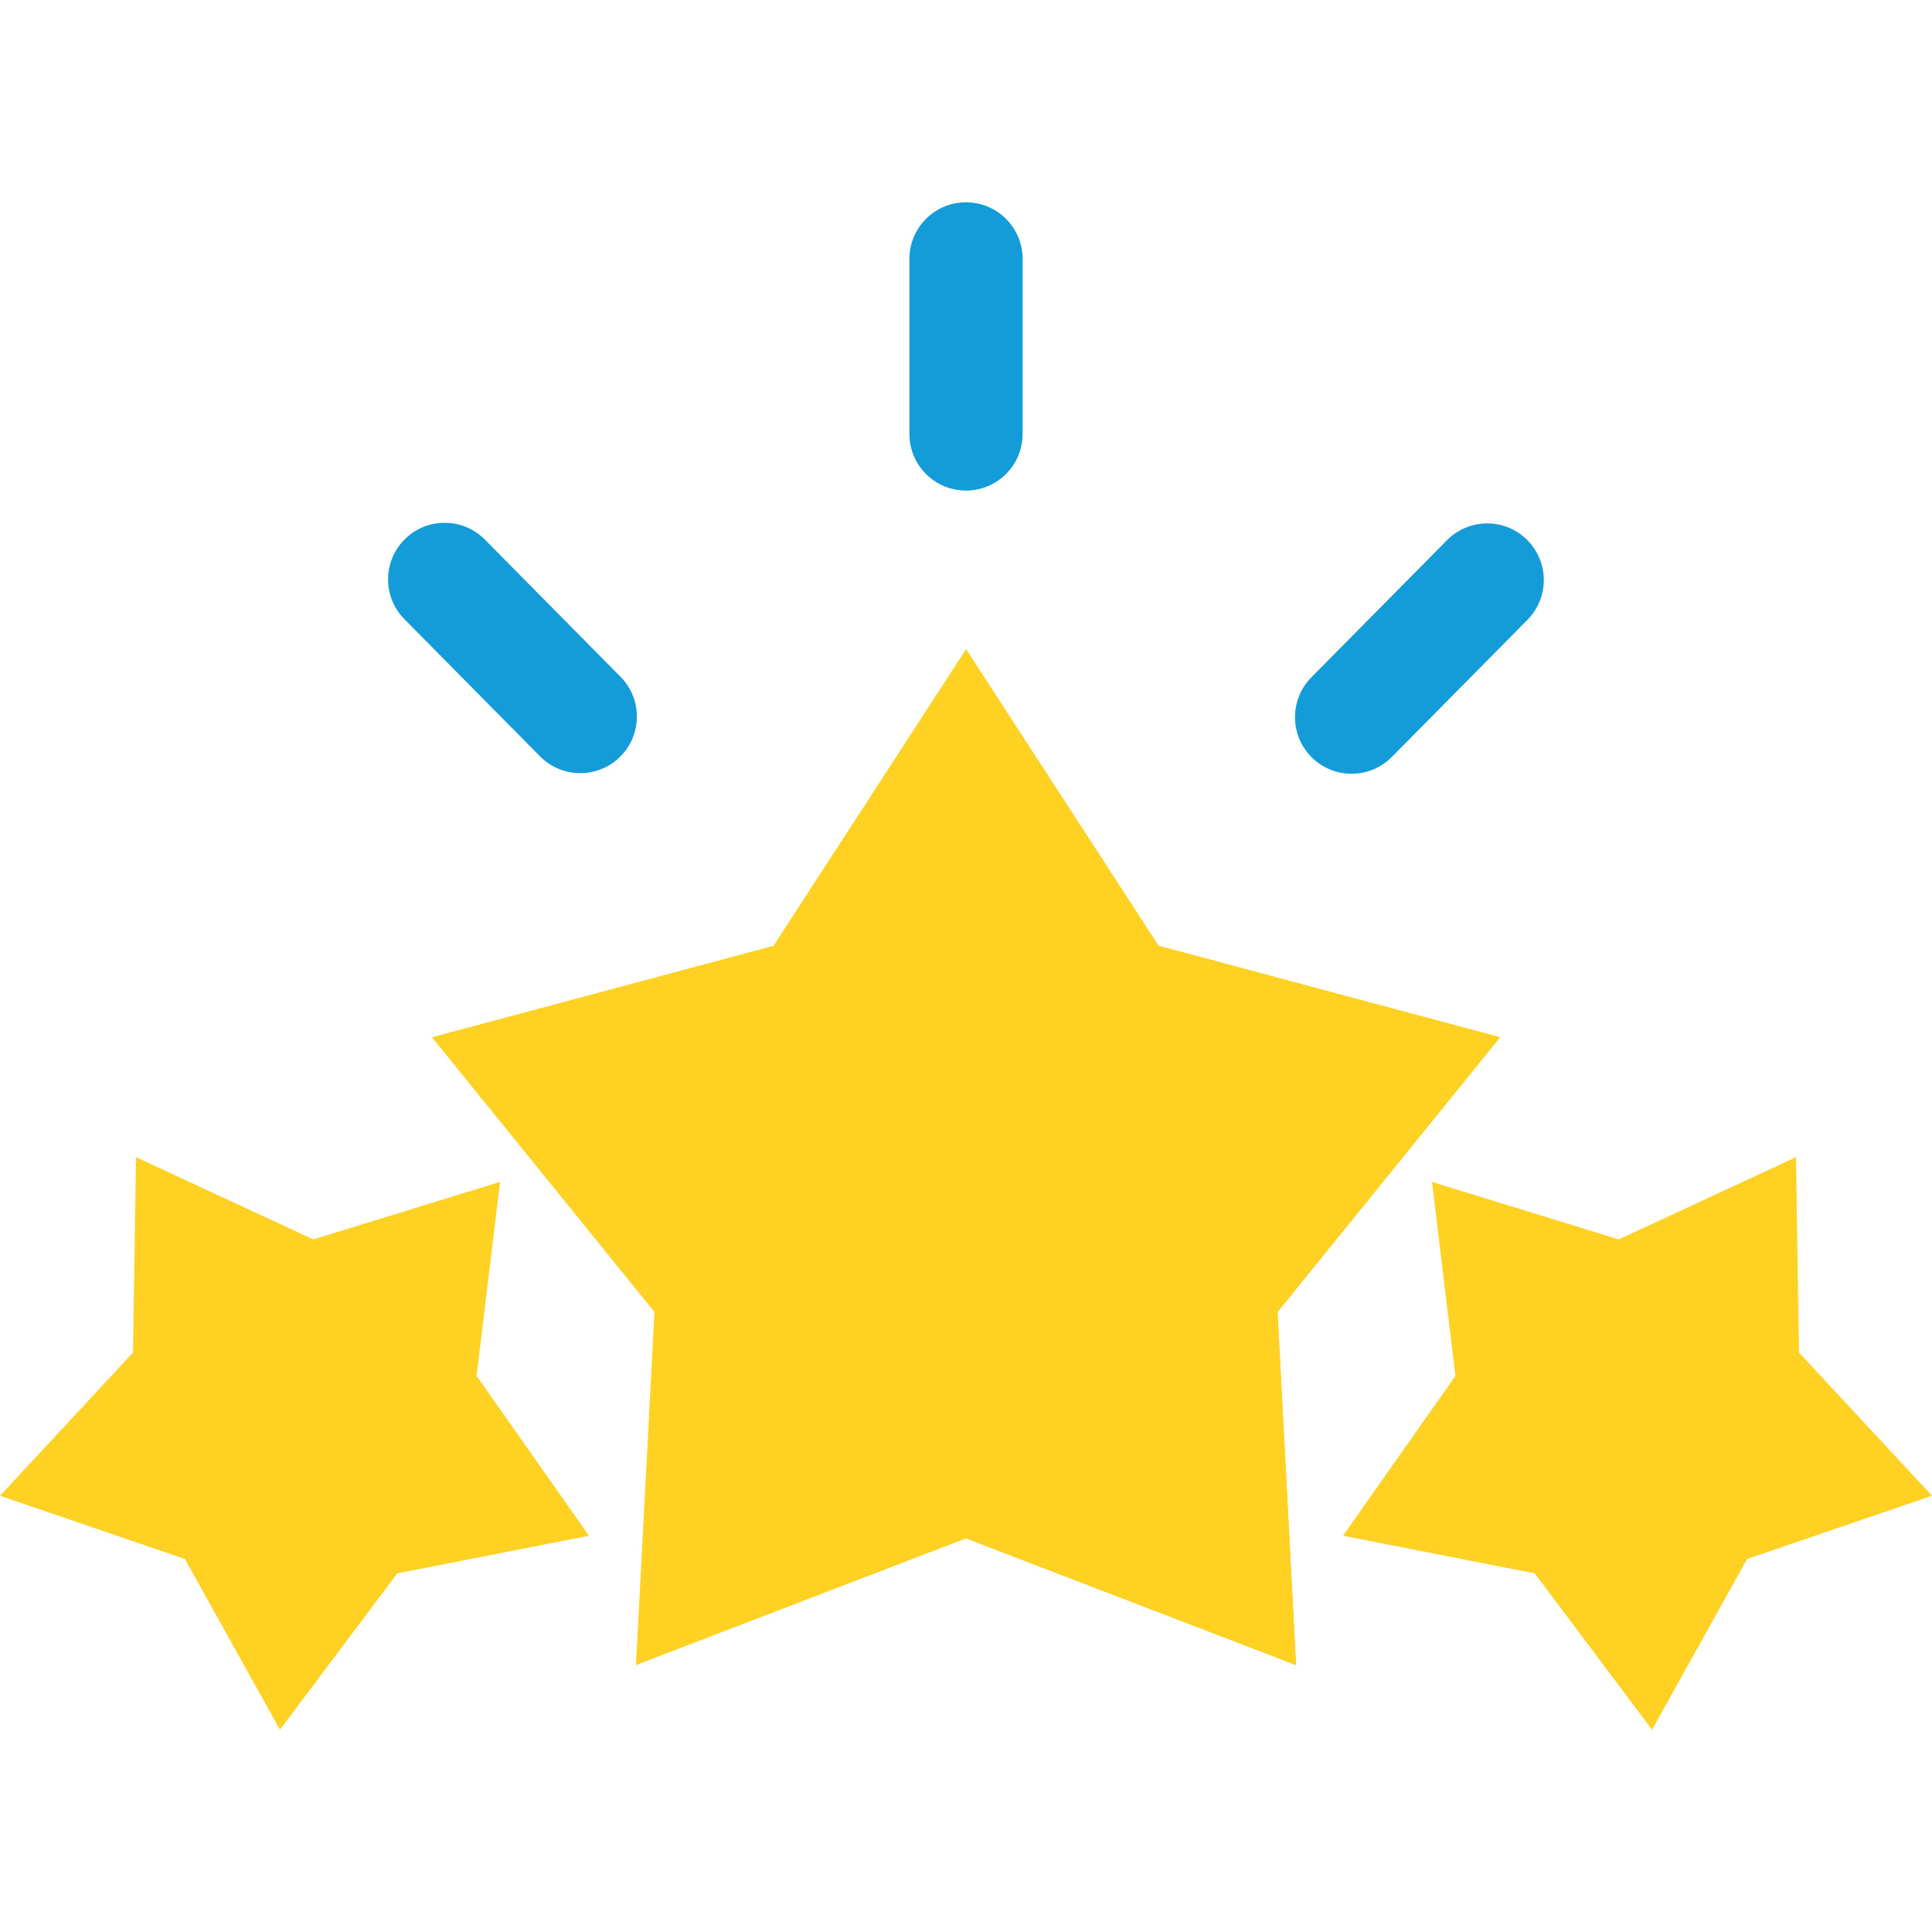 <svg width="90" height="90" viewBox="0 0 90 90" fill="none" xmlns="http://www.w3.org/2000/svg">
<path d="M45.001 30.245L53.969 44.059L69.878 48.32L59.513 61.118L60.376 77.565L45.001 71.662L29.625 77.565L30.488 61.118L20.123 48.32L36.032 44.059L45.001 30.245Z" fill="#FFD122"/>
<path d="M45 30.245L53.969 44.059L69.878 48.32L59.512 61.118L60.375 77.565L45 71.662V30.245Z" fill="#FFD122"/>
<path d="M22.201 64.094L23.293 55.057L14.593 57.737L6.336 53.905L6.196 63.007L0 69.677L8.613 72.623L13.042 80.576L18.505 73.294L27.437 71.54L22.201 64.094Z" fill="#FFD122"/>
<path d="M83.804 63.007L83.664 53.905L75.407 57.737L66.707 55.057L67.799 64.094L62.563 71.54L71.495 73.294L76.958 80.576L81.387 72.623L90 69.677L83.804 63.007Z" fill="#FFD122"/>
<path d="M18.839 28.844C17.816 27.809 17.825 26.14 18.86 25.116C19.896 24.092 21.565 24.102 22.589 25.137L28.906 31.527C29.93 32.562 29.921 34.231 28.885 35.255C27.85 36.279 26.181 36.269 25.157 35.234L18.839 28.844Z" fill="#139CD8"/>
<path d="M61.109 35.283C60.073 34.26 60.064 32.59 61.087 31.555L67.405 25.165C68.429 24.13 70.098 24.12 71.133 25.144C72.169 26.168 72.178 27.837 71.155 28.873L64.837 35.262C63.813 36.298 62.144 36.307 61.109 35.283Z" fill="#139CD8"/>
<path d="M42.363 12.06C42.363 10.604 43.544 9.424 45 9.424C46.456 9.424 47.637 10.604 47.637 12.06V20.216C47.637 21.672 46.456 22.853 45 22.853C43.544 22.853 42.363 21.672 42.363 20.216V12.06Z" fill="#139CD8"/>
</svg>
